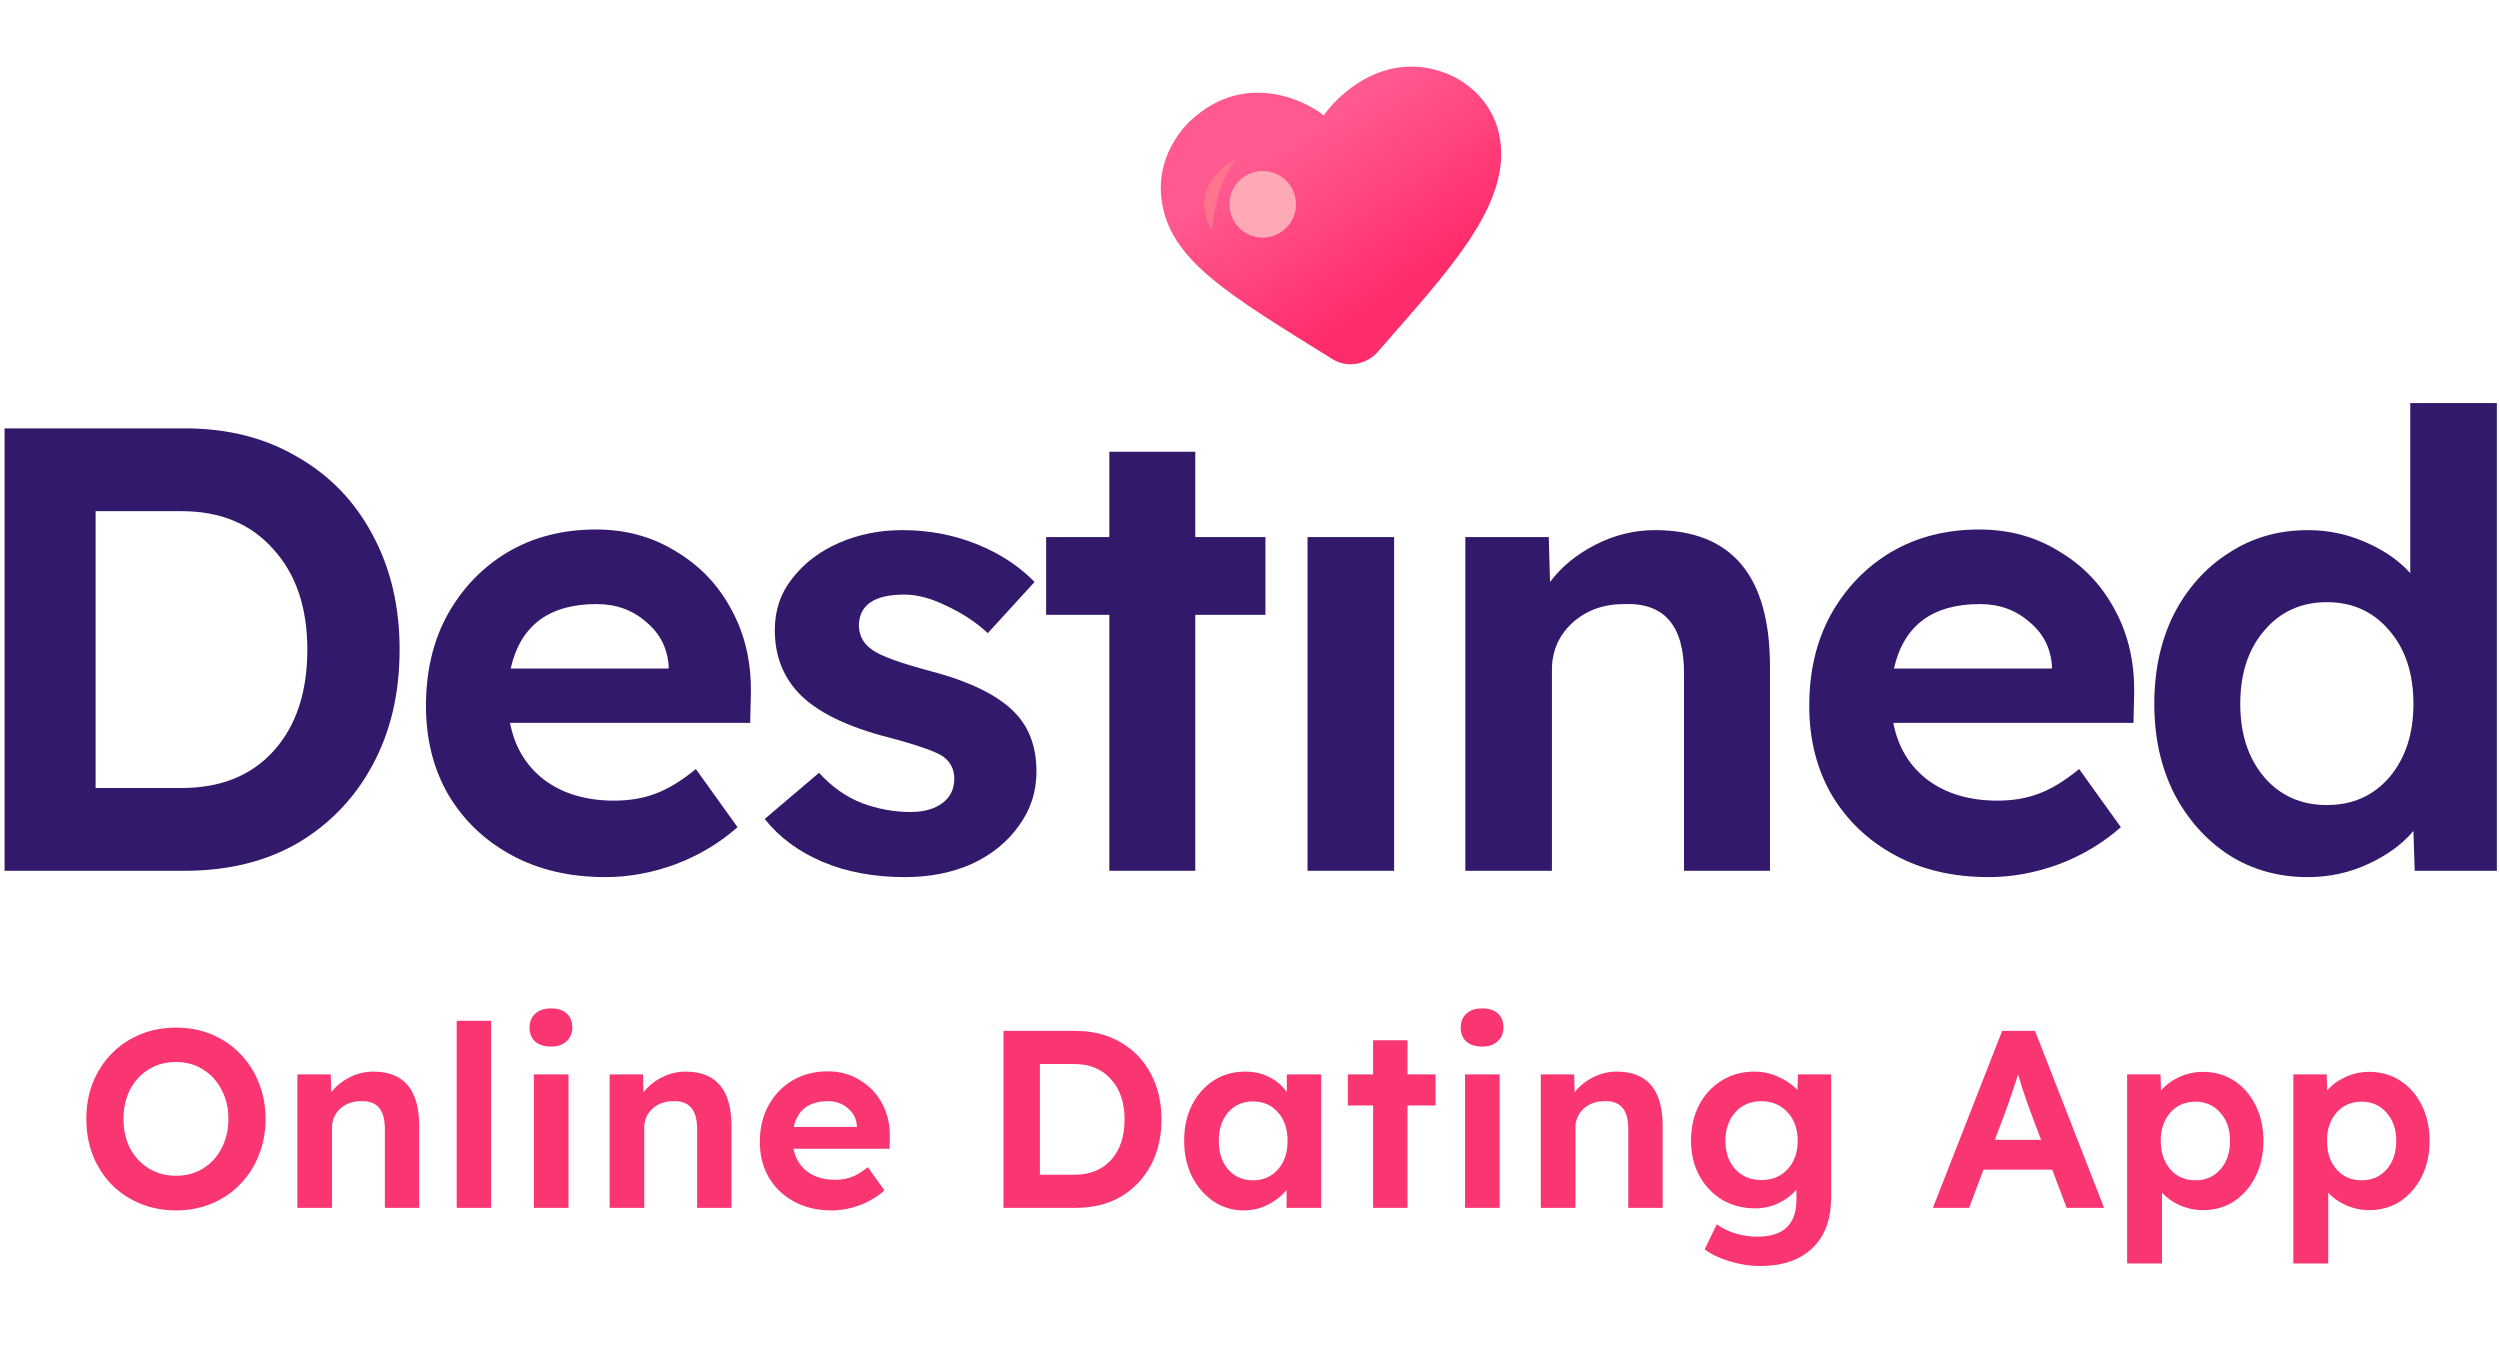<svg width="178" height="96" viewBox="0 0 178 96" fill="none" xmlns="http://www.w3.org/2000/svg">
<path d="M0.327 62V30.5H13.152C16.212 30.5 18.882 31.175 21.162 32.525C23.472 33.845 25.257 35.69 26.517 38.06C27.807 40.43 28.452 43.16 28.452 46.25C28.452 49.37 27.807 52.115 26.517 54.485C25.257 56.825 23.487 58.67 21.207 60.02C18.927 61.34 16.242 62 13.152 62H0.327ZM12.927 36.395H6.807V56.105H12.927C15.717 56.105 17.907 55.22 19.497 53.45C21.087 51.68 21.882 49.28 21.882 46.25C21.882 43.25 21.072 40.865 19.452 39.095C17.862 37.295 15.687 36.395 12.927 36.395Z" fill="#33196B"/>
<path d="M43.109 62.45C40.559 62.45 38.324 61.925 36.404 60.875C34.484 59.825 32.984 58.385 31.904 56.555C30.854 54.725 30.329 52.625 30.329 50.255C30.329 47.795 30.839 45.635 31.859 43.775C32.909 41.885 34.334 40.4 36.134 39.32C37.964 38.24 40.064 37.7 42.434 37.7C44.564 37.7 46.469 38.225 48.149 39.275C49.859 40.295 51.179 41.69 52.109 43.46C53.069 45.23 53.519 47.255 53.459 49.535L53.414 51.47H36.314C36.644 53.18 37.454 54.53 38.744 55.52C40.064 56.51 41.729 57.005 43.739 57.005C44.819 57.005 45.794 56.84 46.664 56.51C47.564 56.18 48.524 55.595 49.544 54.755L52.514 58.895C51.224 60.035 49.739 60.92 48.059 61.55C46.409 62.15 44.759 62.45 43.109 62.45ZM42.479 43.01C39.089 43.01 37.049 44.54 36.359 47.6H47.609V47.42C47.519 46.13 46.979 45.08 45.989 44.27C45.029 43.43 43.859 43.01 42.479 43.01Z" fill="#33196B"/>
<path d="M64.436 62.45C62.246 62.45 60.296 62.09 58.586 61.37C56.876 60.65 55.496 59.63 54.446 58.31L58.316 55.025C59.216 56.015 60.236 56.735 61.376 57.185C62.516 57.605 63.671 57.815 64.841 57.815C65.771 57.815 66.521 57.605 67.091 57.185C67.661 56.765 67.946 56.18 67.946 55.43C67.946 54.77 67.676 54.245 67.136 53.855C66.596 53.495 65.306 53.045 63.266 52.505C60.236 51.725 58.091 50.66 56.831 49.31C55.721 48.11 55.166 46.625 55.166 44.855C55.166 43.445 55.586 42.215 56.426 41.165C57.266 40.085 58.376 39.245 59.756 38.645C61.136 38.045 62.636 37.745 64.256 37.745C66.116 37.745 67.871 38.075 69.521 38.735C71.171 39.395 72.551 40.295 73.661 41.435L70.331 45.08C69.491 44.3 68.516 43.655 67.406 43.145C66.326 42.605 65.321 42.335 64.391 42.335C62.231 42.335 61.151 43.085 61.151 44.585C61.181 45.305 61.511 45.875 62.141 46.295C62.741 46.715 64.106 47.21 66.236 47.78C69.086 48.53 71.096 49.52 72.266 50.75C73.286 51.8 73.796 53.195 73.796 54.935C73.796 56.375 73.376 57.665 72.536 58.805C71.726 59.945 70.616 60.845 69.206 61.505C67.796 62.135 66.206 62.45 64.436 62.45Z" fill="#33196B"/>
<path d="M78.984 62V43.775H74.484V38.24H78.984V32.165H85.104V38.24H90.099V43.775H85.104V62H78.984Z" fill="#33196B"/>
<path d="M93.096 62V38.24H99.261V62H93.096Z" fill="#33196B"/>
<path d="M104.332 62V38.24H110.272L110.362 41.435C111.172 40.355 112.252 39.47 113.602 38.78C114.952 38.09 116.362 37.745 117.832 37.745C123.292 37.745 126.022 40.985 126.022 47.465V62H119.902V47.915C119.902 44.525 118.477 42.89 115.627 43.01C114.157 43.01 112.927 43.46 111.937 44.36C110.977 45.26 110.497 46.37 110.497 47.69V62H104.332Z" fill="#33196B"/>
<path d="M141.599 62.45C139.049 62.45 136.814 61.925 134.894 60.875C132.974 59.825 131.474 58.385 130.394 56.555C129.344 54.725 128.819 52.625 128.819 50.255C128.819 47.795 129.329 45.635 130.349 43.775C131.399 41.885 132.824 40.4 134.624 39.32C136.454 38.24 138.554 37.7 140.924 37.7C143.054 37.7 144.959 38.225 146.639 39.275C148.349 40.295 149.669 41.69 150.599 43.46C151.559 45.23 152.009 47.255 151.949 49.535L151.904 51.47H134.804C135.134 53.18 135.944 54.53 137.234 55.52C138.554 56.51 140.219 57.005 142.229 57.005C143.309 57.005 144.284 56.84 145.154 56.51C146.054 56.18 147.014 55.595 148.034 54.755L151.004 58.895C149.714 60.035 148.229 60.92 146.549 61.55C144.899 62.15 143.249 62.45 141.599 62.45ZM140.969 43.01C137.579 43.01 135.539 44.54 134.849 47.6H146.099V47.42C146.009 46.13 145.469 45.08 144.479 44.27C143.519 43.43 142.349 43.01 140.969 43.01Z" fill="#33196B"/>
<path d="M164.321 62.45C162.221 62.45 160.346 61.925 158.696 60.875C157.046 59.795 155.741 58.325 154.781 56.465C153.851 54.605 153.386 52.49 153.386 50.12C153.386 47.72 153.851 45.59 154.781 43.73C155.741 41.87 157.046 40.415 158.696 39.365C160.346 38.285 162.221 37.745 164.321 37.745C165.761 37.745 167.126 38.03 168.416 38.6C169.736 39.17 170.801 39.905 171.611 40.805V28.7H177.776V62H171.926L171.836 59.165C171.056 60.095 169.991 60.875 168.641 61.505C167.291 62.135 165.851 62.45 164.321 62.45ZM165.671 57.32C167.501 57.32 168.986 56.66 170.126 55.34C171.266 53.99 171.836 52.25 171.836 50.12C171.836 47.96 171.266 46.22 170.126 44.9C168.986 43.55 167.501 42.875 165.671 42.875C163.841 42.875 162.356 43.55 161.216 44.9C160.076 46.22 159.506 47.96 159.506 50.12C159.506 52.25 160.076 53.99 161.216 55.34C162.356 56.66 163.841 57.32 165.671 57.32Z" fill="#33196B"/>
<g filter="url(#filter0_di_395_1975)">
<path d="M95.891 27.581C88.475 22.97 84.203 20.505 83.692 16.139C83.287 12.681 85.797 10.566 85.852 10.509C89.832 6.908 94.199 9.344 95.252 10.222C96.023 9.045 99.531 5.322 104.198 7.316C104.877 7.604 107.14 8.773 107.746 11.602C108.785 16.508 103.934 21.469 99.102 27.045C98.696 27.518 98.141 27.803 97.562 27.902C96.995 27.999 96.401 27.898 95.891 27.581Z" fill="url(#paint0_linear_395_1975)"/>
</g>
<g filter="url(#filter1_f_395_1975)">
<circle cx="89.905" cy="14.548" r="2.371" transform="rotate(-10.419 89.905 14.548)" fill="#FFA9B7"/>
</g>
<path d="M88.096 11.265C86.838 11.875 84.718 13.758 86.303 16.417C86.366 15.271 86.813 12.636 88.096 11.265Z" fill="#FF748D"/>
<path d="M12.537 86.18C11.613 86.18 10.761 86.018 9.981 85.694C9.201 85.37 8.523 84.92 7.947 84.344C7.383 83.756 6.939 83.066 6.615 82.274C6.303 81.482 6.147 80.612 6.147 79.664C6.147 78.728 6.303 77.864 6.615 77.072C6.939 76.28 7.383 75.596 7.947 75.02C8.523 74.432 9.201 73.976 9.981 73.652C10.761 73.328 11.613 73.166 12.537 73.166C13.449 73.166 14.295 73.328 15.075 73.652C15.855 73.976 16.527 74.432 17.091 75.02C17.667 75.608 18.111 76.298 18.423 77.09C18.747 77.882 18.909 78.74 18.909 79.664C18.909 80.6 18.747 81.464 18.423 82.256C18.111 83.048 17.667 83.738 17.091 84.326C16.527 84.914 15.855 85.37 15.075 85.694C14.295 86.018 13.449 86.18 12.537 86.18ZM12.537 83.714C13.257 83.714 13.899 83.54 14.463 83.192C15.027 82.844 15.465 82.364 15.777 81.752C16.101 81.14 16.263 80.444 16.263 79.664C16.263 78.884 16.101 78.194 15.777 77.594C15.465 76.982 15.027 76.502 14.463 76.154C13.899 75.794 13.257 75.614 12.537 75.614C11.805 75.614 11.157 75.788 10.593 76.136C10.029 76.484 9.585 76.964 9.261 77.576C8.949 78.188 8.793 78.884 8.793 79.664C8.793 80.456 8.949 81.158 9.261 81.77C9.585 82.37 10.029 82.844 10.593 83.192C11.157 83.54 11.805 83.714 12.537 83.714ZM21.174 86V76.496H23.55L23.586 77.774C23.91 77.342 24.342 76.988 24.882 76.712C25.422 76.436 25.986 76.298 26.574 76.298C28.758 76.298 29.85 77.594 29.85 80.186V86H27.402V80.366C27.402 79.01 26.832 78.356 25.692 78.404C25.104 78.404 24.612 78.584 24.216 78.944C23.832 79.304 23.64 79.748 23.64 80.276V86H21.174ZM32.517 86V72.68H34.965V86H32.517ZM39.235 74.516C38.755 74.516 38.377 74.396 38.101 74.156C37.837 73.916 37.705 73.586 37.705 73.166C37.705 72.758 37.837 72.428 38.101 72.176C38.377 71.924 38.755 71.798 39.235 71.798C39.715 71.798 40.087 71.918 40.351 72.158C40.615 72.398 40.747 72.734 40.747 73.166C40.747 73.562 40.609 73.886 40.333 74.138C40.069 74.39 39.703 74.516 39.235 74.516ZM38.011 86V76.496H40.477V86H38.011ZM43.406 86V76.496H45.782L45.818 77.774C46.142 77.342 46.574 76.988 47.114 76.712C47.654 76.436 48.218 76.298 48.806 76.298C50.99 76.298 52.082 77.594 52.082 80.186V86H49.634V80.366C49.634 79.01 49.064 78.356 47.924 78.404C47.336 78.404 46.844 78.584 46.448 78.944C46.064 79.304 45.872 79.748 45.872 80.276V86H43.406ZM59.213 86.18C58.193 86.18 57.299 85.97 56.531 85.55C55.763 85.13 55.163 84.554 54.731 83.822C54.311 83.09 54.101 82.25 54.101 81.302C54.101 80.318 54.305 79.454 54.713 78.71C55.133 77.954 55.703 77.36 56.423 76.928C57.155 76.496 57.995 76.28 58.943 76.28C59.795 76.28 60.557 76.49 61.229 76.91C61.913 77.318 62.441 77.876 62.813 78.584C63.197 79.292 63.377 80.102 63.353 81.014L63.335 81.788H56.495C56.627 82.472 56.951 83.012 57.467 83.408C57.995 83.804 58.661 84.002 59.465 84.002C59.897 84.002 60.287 83.936 60.635 83.804C60.995 83.672 61.379 83.438 61.787 83.102L62.975 84.758C62.459 85.214 61.865 85.568 61.193 85.82C60.533 86.06 59.873 86.18 59.213 86.18ZM58.961 78.404C57.605 78.404 56.789 79.016 56.513 80.24H61.013V80.168C60.977 79.652 60.761 79.232 60.365 78.908C59.981 78.572 59.513 78.404 58.961 78.404ZM71.447 86V73.4H76.577C77.801 73.4 78.869 73.67 79.781 74.21C80.705 74.738 81.419 75.476 81.923 76.424C82.439 77.372 82.697 78.464 82.697 79.7C82.697 80.948 82.439 82.046 81.923 82.994C81.419 83.93 80.711 84.668 79.799 85.208C78.887 85.736 77.813 86 76.577 86H71.447ZM76.487 75.758H74.039V83.642H76.487C77.603 83.642 78.479 83.288 79.115 82.58C79.751 81.872 80.069 80.912 80.069 79.7C80.069 78.5 79.745 77.546 79.097 76.838C78.461 76.118 77.591 75.758 76.487 75.758ZM88.542 86.18C87.75 86.18 87.036 85.964 86.4 85.532C85.764 85.1 85.254 84.512 84.87 83.768C84.498 83.024 84.312 82.178 84.312 81.23C84.312 80.258 84.498 79.406 84.87 78.674C85.254 77.93 85.77 77.348 86.418 76.928C87.078 76.508 87.822 76.298 88.65 76.298C89.322 76.298 89.91 76.436 90.414 76.712C90.918 76.976 91.32 77.324 91.62 77.756V76.496H94.068V86H91.602V84.722C91.266 85.142 90.828 85.49 90.288 85.766C89.76 86.042 89.178 86.18 88.542 86.18ZM89.208 84.038C89.94 84.038 90.534 83.78 90.99 83.264C91.446 82.748 91.674 82.07 91.674 81.23C91.674 80.39 91.446 79.712 90.99 79.196C90.534 78.68 89.94 78.422 89.208 78.422C88.488 78.422 87.9 78.68 87.444 79.196C87 79.712 86.778 80.39 86.778 81.23C86.778 82.07 87 82.748 87.444 83.264C87.9 83.78 88.488 84.038 89.208 84.038ZM97.766 86V78.71H95.966V76.496H97.766V74.066H100.214V76.496H102.212V78.71H100.214V86H97.766ZM105.534 74.516C105.054 74.516 104.676 74.396 104.4 74.156C104.136 73.916 104.004 73.586 104.004 73.166C104.004 72.758 104.136 72.428 104.4 72.176C104.676 71.924 105.054 71.798 105.534 71.798C106.014 71.798 106.386 71.918 106.65 72.158C106.914 72.398 107.046 72.734 107.046 73.166C107.046 73.562 106.908 73.886 106.632 74.138C106.368 74.39 106.002 74.516 105.534 74.516ZM104.31 86V76.496H106.776V86H104.31ZM109.705 86V76.496H112.081L112.117 77.774C112.441 77.342 112.873 76.988 113.413 76.712C113.953 76.436 114.517 76.298 115.105 76.298C117.289 76.298 118.381 77.594 118.381 80.186V86H115.933V80.366C115.933 79.01 115.363 78.356 114.223 78.404C113.635 78.404 113.143 78.584 112.747 78.944C112.363 79.304 112.171 79.748 112.171 80.276V86H109.705ZM125.332 90.14C124.6 90.14 123.868 90.026 123.136 89.798C122.416 89.582 121.828 89.3 121.372 88.952L122.236 87.17C122.608 87.446 123.046 87.662 123.55 87.818C124.066 87.974 124.588 88.052 125.116 88.052C126.976 88.052 127.906 87.176 127.906 85.424V84.686C127.606 85.07 127.186 85.394 126.646 85.658C126.118 85.91 125.56 86.036 124.972 86.036C124.096 86.036 123.31 85.832 122.614 85.424C121.93 85.004 121.39 84.434 120.994 83.714C120.598 82.982 120.4 82.148 120.4 81.212C120.4 80.264 120.592 79.418 120.976 78.674C121.372 77.93 121.912 77.348 122.596 76.928C123.28 76.508 124.048 76.298 124.9 76.298C125.536 76.298 126.124 76.43 126.664 76.694C127.216 76.946 127.654 77.252 127.978 77.612L128.014 76.496H130.372V85.298C130.372 86.846 129.922 88.04 129.022 88.88C128.134 89.72 126.904 90.14 125.332 90.14ZM125.404 84.02C126.184 84.02 126.808 83.762 127.276 83.246C127.756 82.73 127.996 82.058 127.996 81.23C127.996 80.39 127.756 79.712 127.276 79.196C126.796 78.668 126.172 78.404 125.404 78.404C124.648 78.404 124.03 78.668 123.55 79.196C123.082 79.724 122.848 80.402 122.848 81.23C122.848 82.058 123.082 82.73 123.55 83.246C124.03 83.762 124.648 84.02 125.404 84.02ZM137.623 86L142.555 73.4H144.895L149.809 86H147.145L146.119 83.282H141.223L140.197 86H137.623ZM142.789 79.142L142.033 81.158H145.327L144.553 79.106C144.481 78.926 144.397 78.692 144.301 78.404C144.205 78.104 144.097 77.786 143.977 77.45C143.869 77.114 143.773 76.796 143.689 76.496C143.545 76.94 143.395 77.396 143.239 77.864C143.083 78.332 142.933 78.758 142.789 79.142ZM151.452 89.96V76.496H153.828L153.864 77.648C154.176 77.264 154.602 76.946 155.142 76.694C155.682 76.442 156.252 76.316 156.852 76.316C157.68 76.316 158.418 76.526 159.066 76.946C159.714 77.366 160.224 77.948 160.596 78.692C160.968 79.436 161.154 80.282 161.154 81.23C161.154 82.178 160.968 83.024 160.596 83.768C160.224 84.512 159.714 85.1 159.066 85.532C158.418 85.952 157.68 86.162 156.852 86.162C156.288 86.162 155.742 86.048 155.214 85.82C154.686 85.58 154.26 85.28 153.936 84.92V89.96H151.452ZM156.312 84.038C157.044 84.038 157.638 83.78 158.094 83.264C158.55 82.736 158.778 82.058 158.778 81.23C158.778 80.414 158.55 79.748 158.094 79.232C157.638 78.704 157.044 78.44 156.312 78.44C155.58 78.44 154.986 78.698 154.53 79.214C154.074 79.73 153.846 80.402 153.846 81.23C153.846 82.058 154.074 82.736 154.53 83.264C154.986 83.78 155.58 84.038 156.312 84.038ZM163.286 89.96V76.496H165.662L165.698 77.648C166.01 77.264 166.436 76.946 166.976 76.694C167.516 76.442 168.086 76.316 168.686 76.316C169.514 76.316 170.252 76.526 170.9 76.946C171.548 77.366 172.058 77.948 172.43 78.692C172.802 79.436 172.988 80.282 172.988 81.23C172.988 82.178 172.802 83.024 172.43 83.768C172.058 84.512 171.548 85.1 170.9 85.532C170.252 85.952 169.514 86.162 168.686 86.162C168.122 86.162 167.576 86.048 167.048 85.82C166.52 85.58 166.094 85.28 165.77 84.92V89.96H163.286ZM168.146 84.038C168.878 84.038 169.472 83.78 169.928 83.264C170.384 82.736 170.612 82.058 170.612 81.23C170.612 80.414 170.384 79.748 169.928 79.232C169.472 78.704 168.878 78.44 168.146 78.44C167.414 78.44 166.82 78.698 166.364 79.214C165.908 79.73 165.68 80.402 165.68 81.23C165.68 82.058 165.908 82.736 166.364 83.264C166.82 83.78 167.414 84.038 168.146 84.038Z" fill="#F93572"/>
<defs>
<filter id="filter0_di_395_1975" x="77.647" y="0.739" width="40.24" height="37.198" filterUnits="userSpaceOnUse" color-interpolation-filters="sRGB">
<feFlood flood-opacity="0" result="BackgroundImageFix"/>
<feColorMatrix in="SourceAlpha" type="matrix" values="0 0 0 0 0 0 0 0 0 0 0 0 0 0 0 0 0 0 127 0" result="hardAlpha"/>
<feOffset dx="2" dy="2"/>
<feGaussianBlur stdDeviation="4"/>
<feColorMatrix type="matrix" values="0 0 0 0 0.953 0 0 0 0 0.275 0 0 0 0 0.388 0 0 0 0.3 0"/>
<feBlend mode="normal" in2="BackgroundImageFix" result="effect1_dropShadow_395_1975"/>
<feBlend mode="normal" in="SourceGraphic" in2="effect1_dropShadow_395_1975" result="shape"/>
<feColorMatrix in="SourceAlpha" type="matrix" values="0 0 0 0 0 0 0 0 0 0 0 0 0 0 0 0 0 0 127 0" result="hardAlpha"/>
<feOffset dx="-3" dy="-4"/>
<feGaussianBlur stdDeviation="4.5"/>
<feComposite in2="hardAlpha" operator="arithmetic" k2="-1" k3="1"/>
<feColorMatrix type="matrix" values="0 0 0 0 0.854 0 0 0 0 0.139 0 0 0 0 0.353 0 0 0 1 0"/>
<feBlend mode="normal" in2="shape" result="effect2_innerShadow_395_1975"/>
</filter>
<filter id="filter1_f_395_1975" x="83.03" y="7.673" width="13.75" height="13.75" filterUnits="userSpaceOnUse" color-interpolation-filters="sRGB">
<feFlood flood-opacity="0" result="BackgroundImageFix"/>
<feBlend mode="normal" in="SourceGraphic" in2="BackgroundImageFix" result="shape"/>
<feGaussianBlur stdDeviation="2.252" result="effect1_foregroundBlur_395_1975"/>
</filter>
<linearGradient id="paint0_linear_395_1975" x1="93.028" y1="11.865" x2="100.48" y2="22.809" gradientUnits="userSpaceOnUse">
<stop stop-color="#FF5A90"/>
<stop offset="1" stop-color="#FF2C6B"/>
</linearGradient>
</defs>
</svg>
